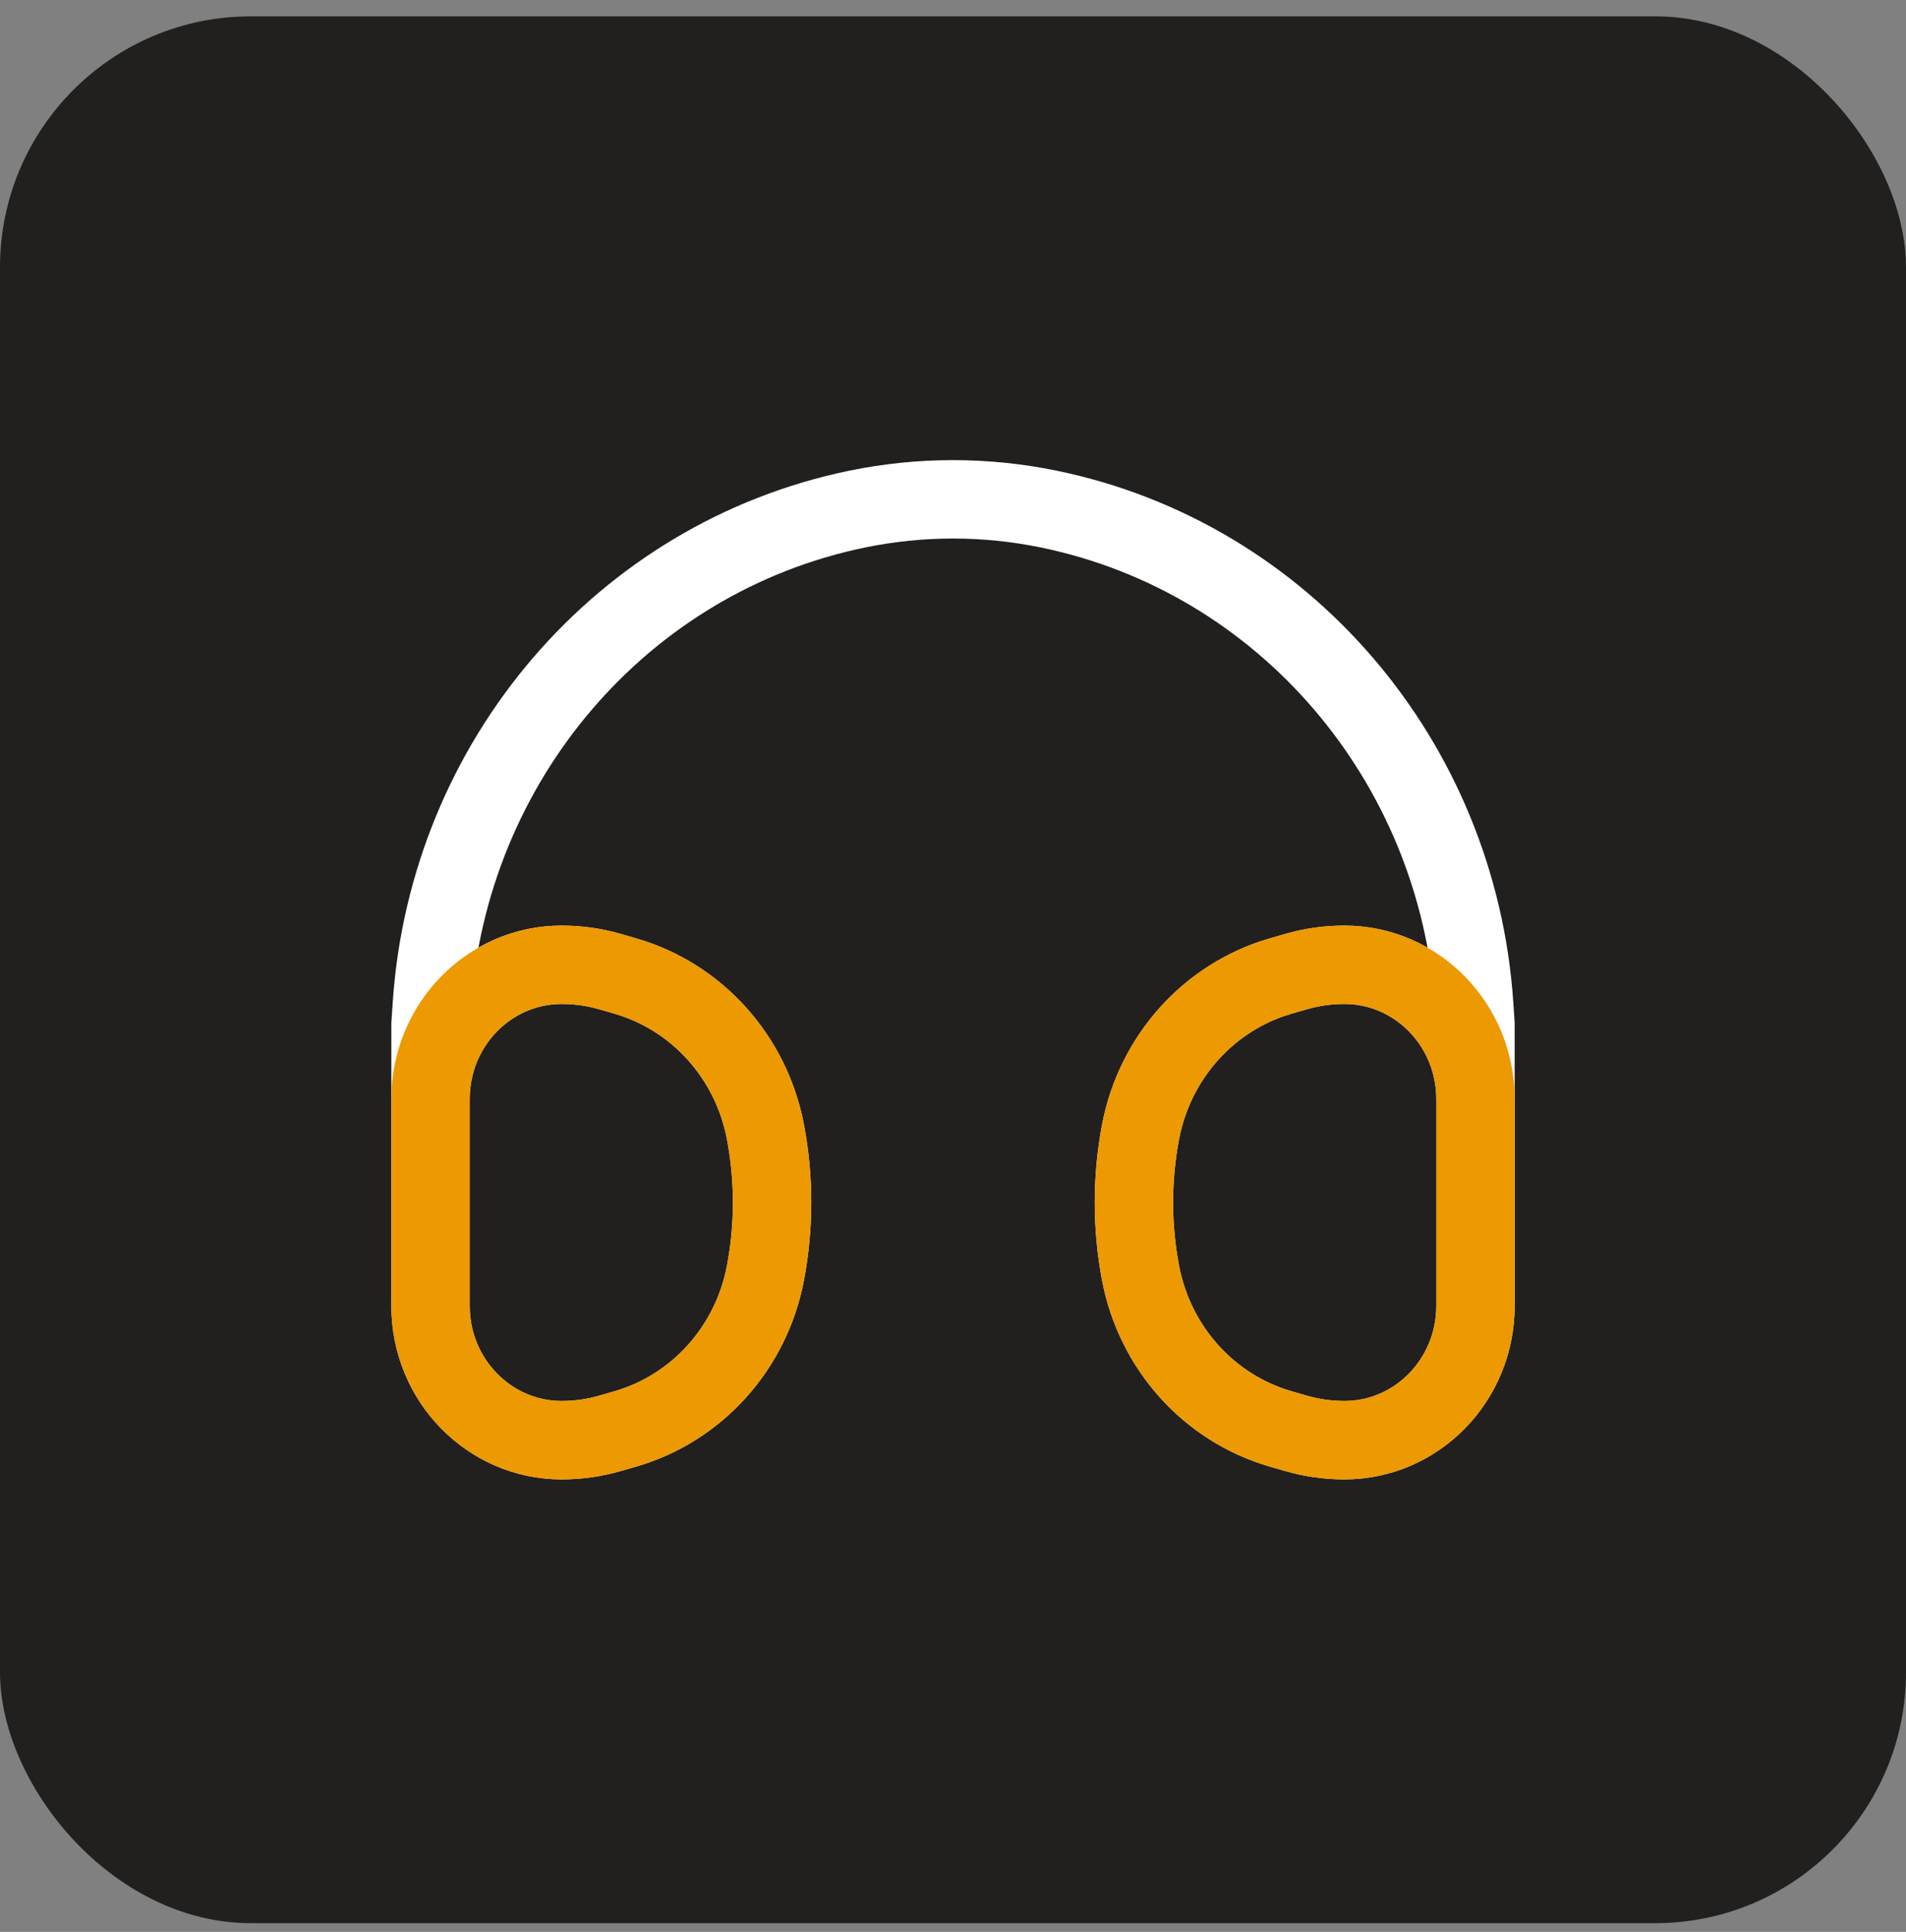<svg width="76" height="77" viewBox="0 0 76 77" fill="none" xmlns="http://www.w3.org/2000/svg">
<rect x="0" y="0" width="76" height="77" fill="#808080" stroke="none"/>
<rect y="0.651" width="76" height="76" rx="10" fill="#21201E"/>
<path d="M17.167 49.111L17.167 40.821L17.218 40.064C17.871 30.315 24.817 22.218 34.179 20.291C36.701 19.772 39.299 19.772 41.821 20.291C51.183 22.218 58.129 30.315 58.783 40.064L58.833 40.821V49.111M45.478 50.737C45.126 48.881 45.126 46.973 45.478 45.117C46.045 42.134 48.204 39.731 51.062 38.903L51.668 38.728C52.298 38.545 52.95 38.453 53.605 38.453C56.492 38.453 58.833 40.848 58.833 43.803V52.051C58.833 55.006 56.492 57.401 53.605 57.401C52.95 57.401 52.298 57.309 51.668 57.126L51.062 56.951C48.204 56.123 46.045 53.72 45.478 50.737ZM30.522 50.737C30.874 48.881 30.874 46.973 30.522 45.117C29.955 42.134 27.796 39.731 24.938 38.903L24.332 38.728C23.702 38.545 23.05 38.453 22.395 38.453C19.508 38.453 17.167 40.848 17.167 43.803L17.167 52.051C17.167 55.006 19.508 57.401 22.395 57.401C23.05 57.401 23.702 57.309 24.332 57.126L24.938 56.951C27.796 56.123 29.955 53.72 30.522 50.737Z" stroke="white" stroke-width="3.125"/>
<path d="M58.833 52.051C58.833 55.006 56.492 57.401 53.605 57.401C52.95 57.401 52.298 57.309 51.668 57.126L51.062 56.951C48.204 56.123 46.045 53.72 45.478 50.737C45.126 48.881 45.126 46.973 45.478 45.117C46.045 42.134 48.204 39.731 51.062 38.903L51.668 38.728C52.298 38.545 52.95 38.453 53.605 38.453C56.492 38.453 58.833 40.848 58.833 43.803V52.051Z" stroke="#ED9902" stroke-width="3.125"/>
<path d="M17.167 52.051C17.167 55.006 19.508 57.401 22.395 57.401C23.05 57.401 23.702 57.309 24.332 57.126L24.938 56.951C27.796 56.123 29.955 53.72 30.522 50.737C30.874 48.881 30.874 46.973 30.522 45.117C29.955 42.134 27.796 39.731 24.938 38.903L24.332 38.728C23.702 38.545 23.05 38.453 22.395 38.453C19.508 38.453 17.167 40.848 17.167 43.803L17.167 52.051Z" stroke="#ED9902" stroke-width="3.125"/>
</svg>
